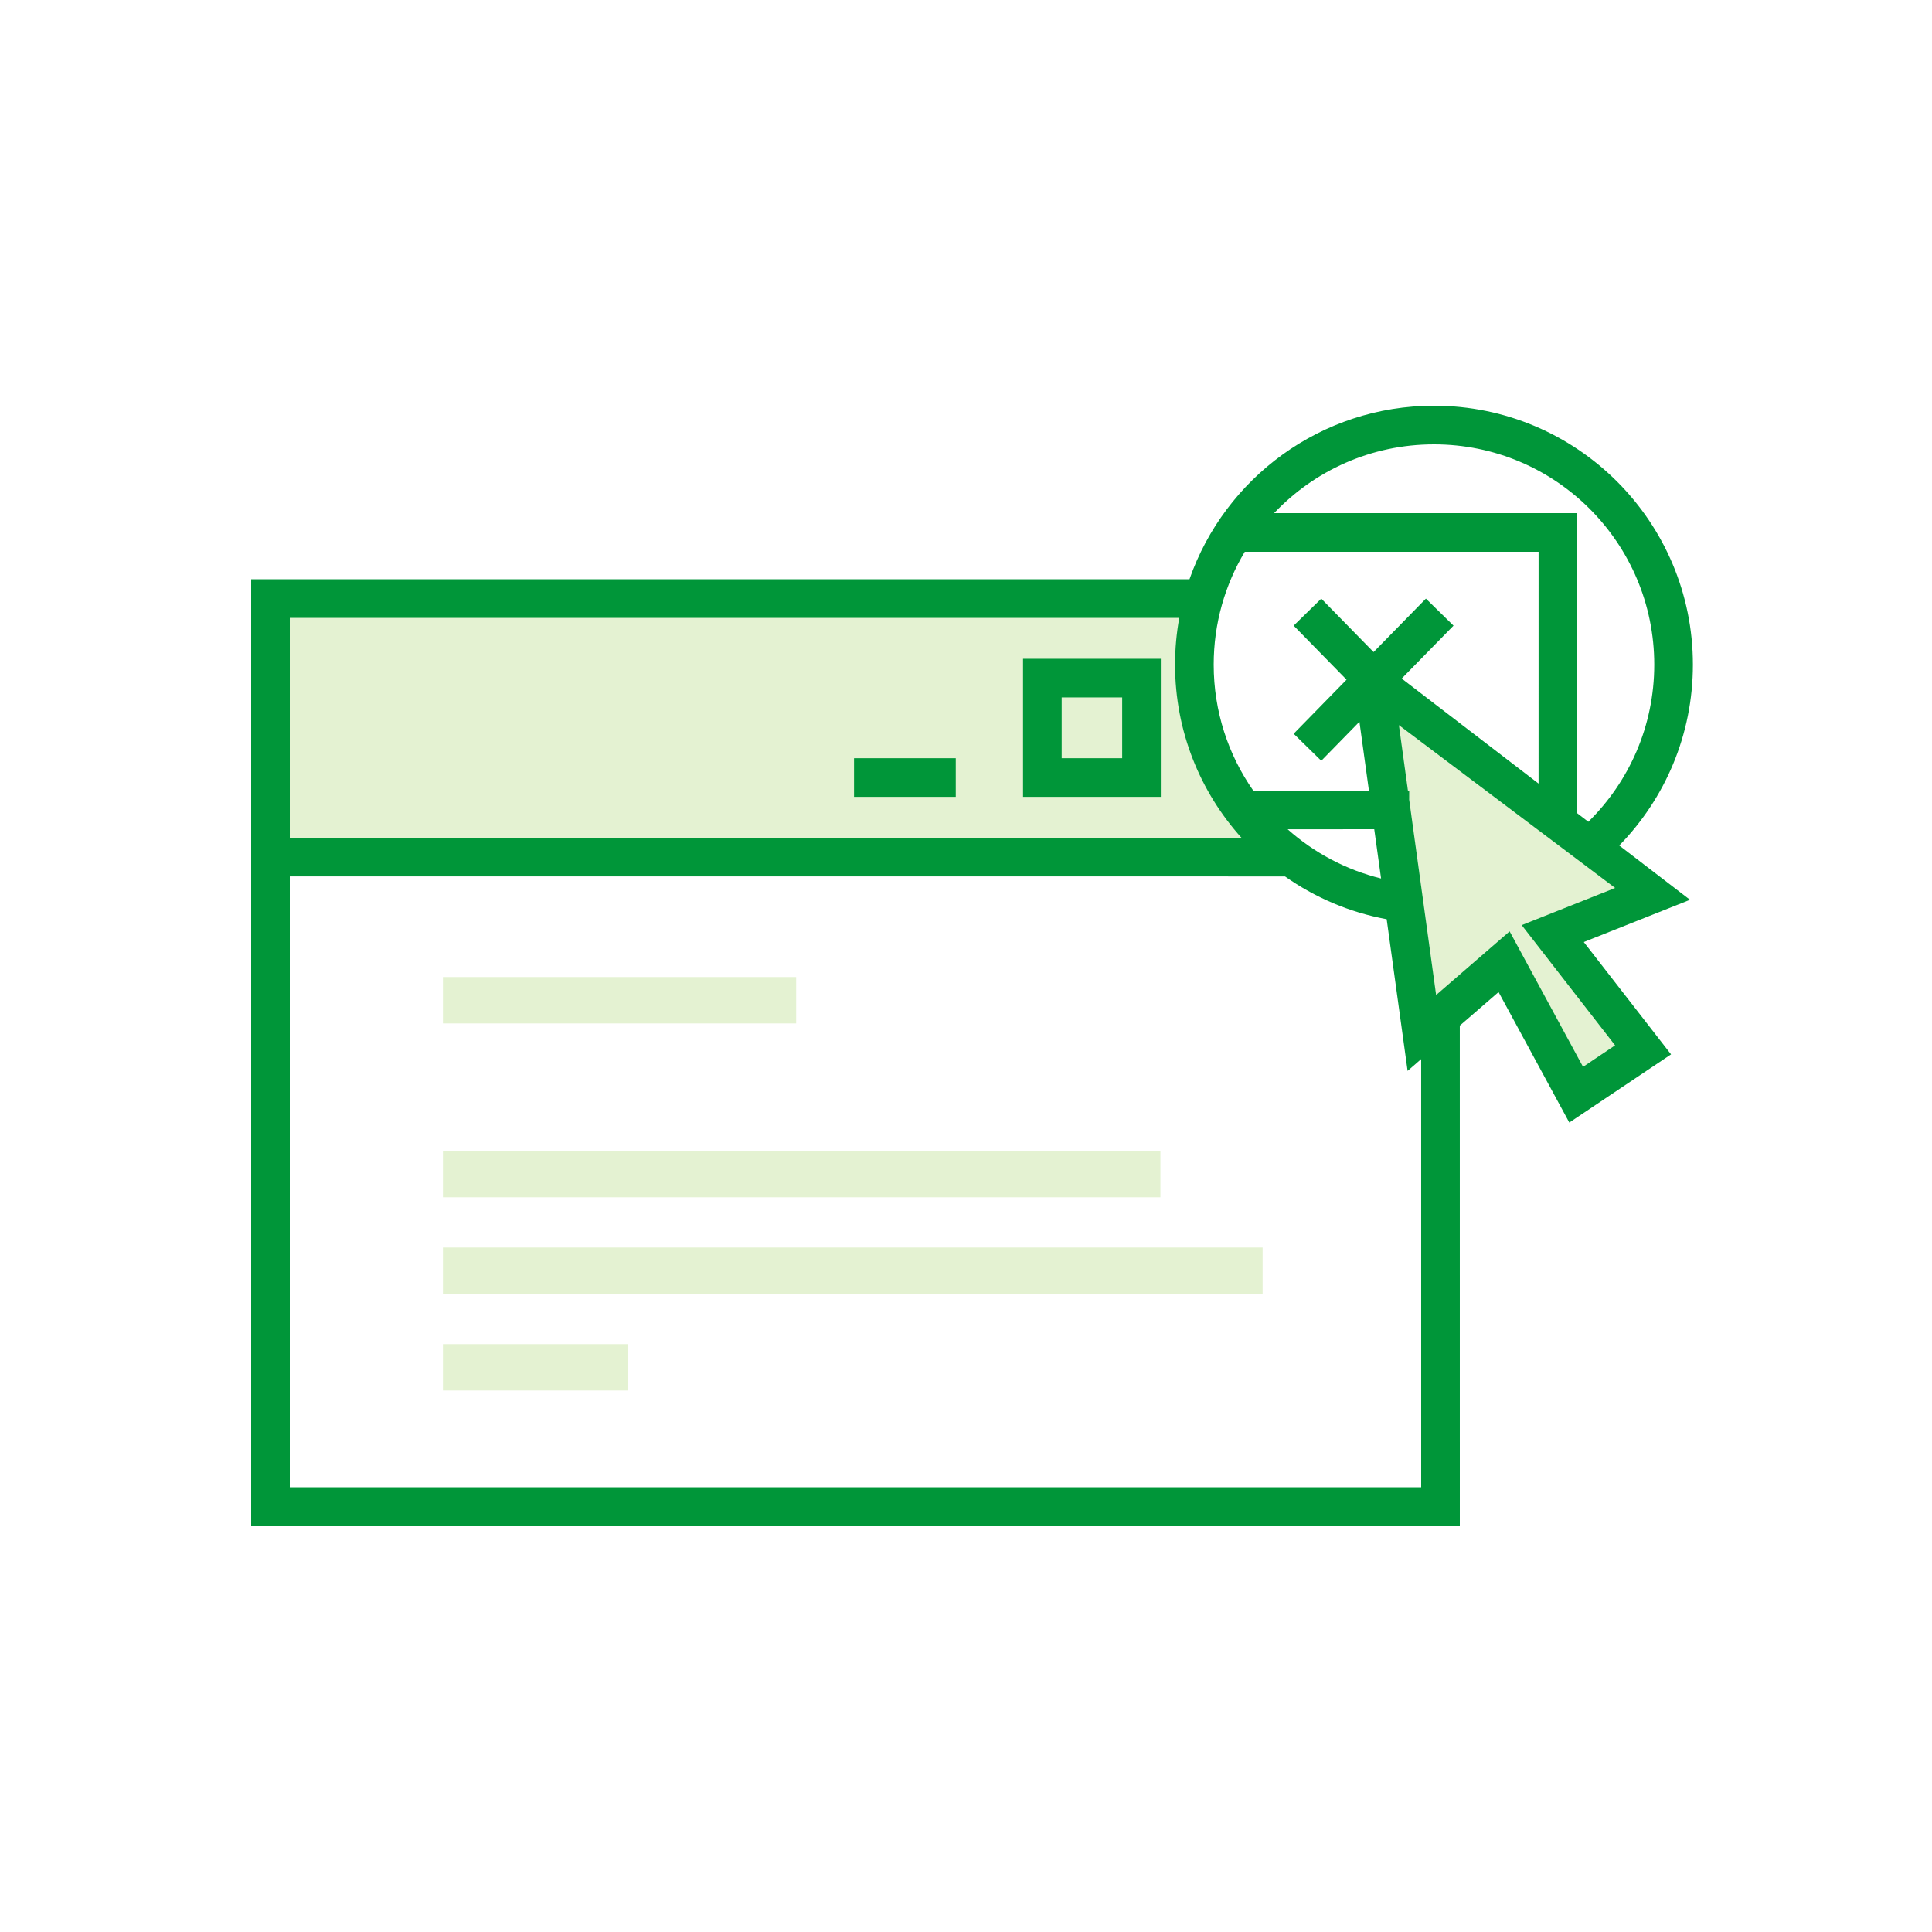<svg width="100" height="100" viewBox="0 0 100 100" fill="none" xmlns="http://www.w3.org/2000/svg">
<rect width="100" height="100" fill="white"/>
<path d="M13.926 31.408H62.12C61.606 34.722 62.2 37.667 63.903 40.245C65.606 42.823 66.839 44.446 67.603 45.114H13.926V31.408Z" fill="#E4F2D2"/>
<path d="M74.223 46.802C81.072 46.802 86.624 41.25 86.624 34.401C86.624 27.552 81.072 22 74.223 22C67.374 22 61.822 27.552 61.822 34.401C61.822 41.25 67.374 46.802 74.223 46.802Z" fill="white"/>
<path fill-rule="evenodd" clip-rule="evenodd" d="M72.084 35.257L74.596 53.465L78.851 49.778L82.583 56.661L86.045 54.34L81.369 48.322L86.469 46.295L72.084 35.257Z" fill="#E4F2D2"/>
<path d="M74.223 21C81.624 21 87.624 27 87.624 34.401C87.624 38.044 86.171 41.347 83.812 43.763L87.475 46.574L81.976 48.76L86.493 54.574L81.227 58.103L77.565 51.349L75.559 53.086L75.56 78.98H13V29.98L61.568 29.98C63.394 24.751 68.37 21 74.223 21ZM66.512 45.364L15 45.363V76.98H73.56L73.559 54.819L72.857 55.429L71.774 47.579C69.843 47.223 68.057 46.453 66.512 45.364ZM72.408 37.533L72.474 38.018L72.875 40.921L72.94 40.921L72.939 41.387L72.995 41.793L73.956 48.759L74.334 51.502L78.137 48.207L81.938 55.219L83.597 54.107L78.763 47.885L83.463 46.016L83.458 46.013L83.597 45.959L72.408 37.533ZM71.131 42.921L66.647 42.922C68.007 44.132 69.659 45.022 71.484 45.471L71.131 42.921ZM61.039 31.98L15 31.98V43.363L64.259 43.364C62.122 40.989 60.821 37.847 60.821 34.401C60.821 33.575 60.896 32.766 61.039 31.98ZM74.223 23C70.964 23 68.025 24.367 65.947 26.559L81.637 26.559L81.636 42.093L82.212 42.535C84.318 40.466 85.624 37.586 85.624 34.401C85.624 28.105 80.519 23 74.223 23ZM60.084 34.098V41.246H52.953V34.098H60.084ZM49.471 39.246V41.246H44.205V39.246H49.471ZM64.43 28.559C63.408 30.267 62.821 32.266 62.821 34.401C62.821 36.826 63.578 39.074 64.869 40.922L70.855 40.921L70.364 37.358L68.389 39.377L66.96 37.978L69.698 35.18L66.96 32.383L68.389 30.984L71.097 33.751L73.805 30.984L75.234 32.383L72.552 35.122L79.636 40.558L79.637 28.559L64.43 28.559ZM58.084 36.098H54.953V39.246H58.084V36.098Z" fill="#009639"/>
<path d="M32.511 69.572V71.972H22.926V69.572H32.511ZM65.353 64.572V66.972H22.926V64.572H65.353ZM60.063 59.572V61.972H22.926V59.572H60.063ZM41.209 50.572V52.972H22.926V50.572H41.209Z" fill="#E4F2D2"/>
</svg>
